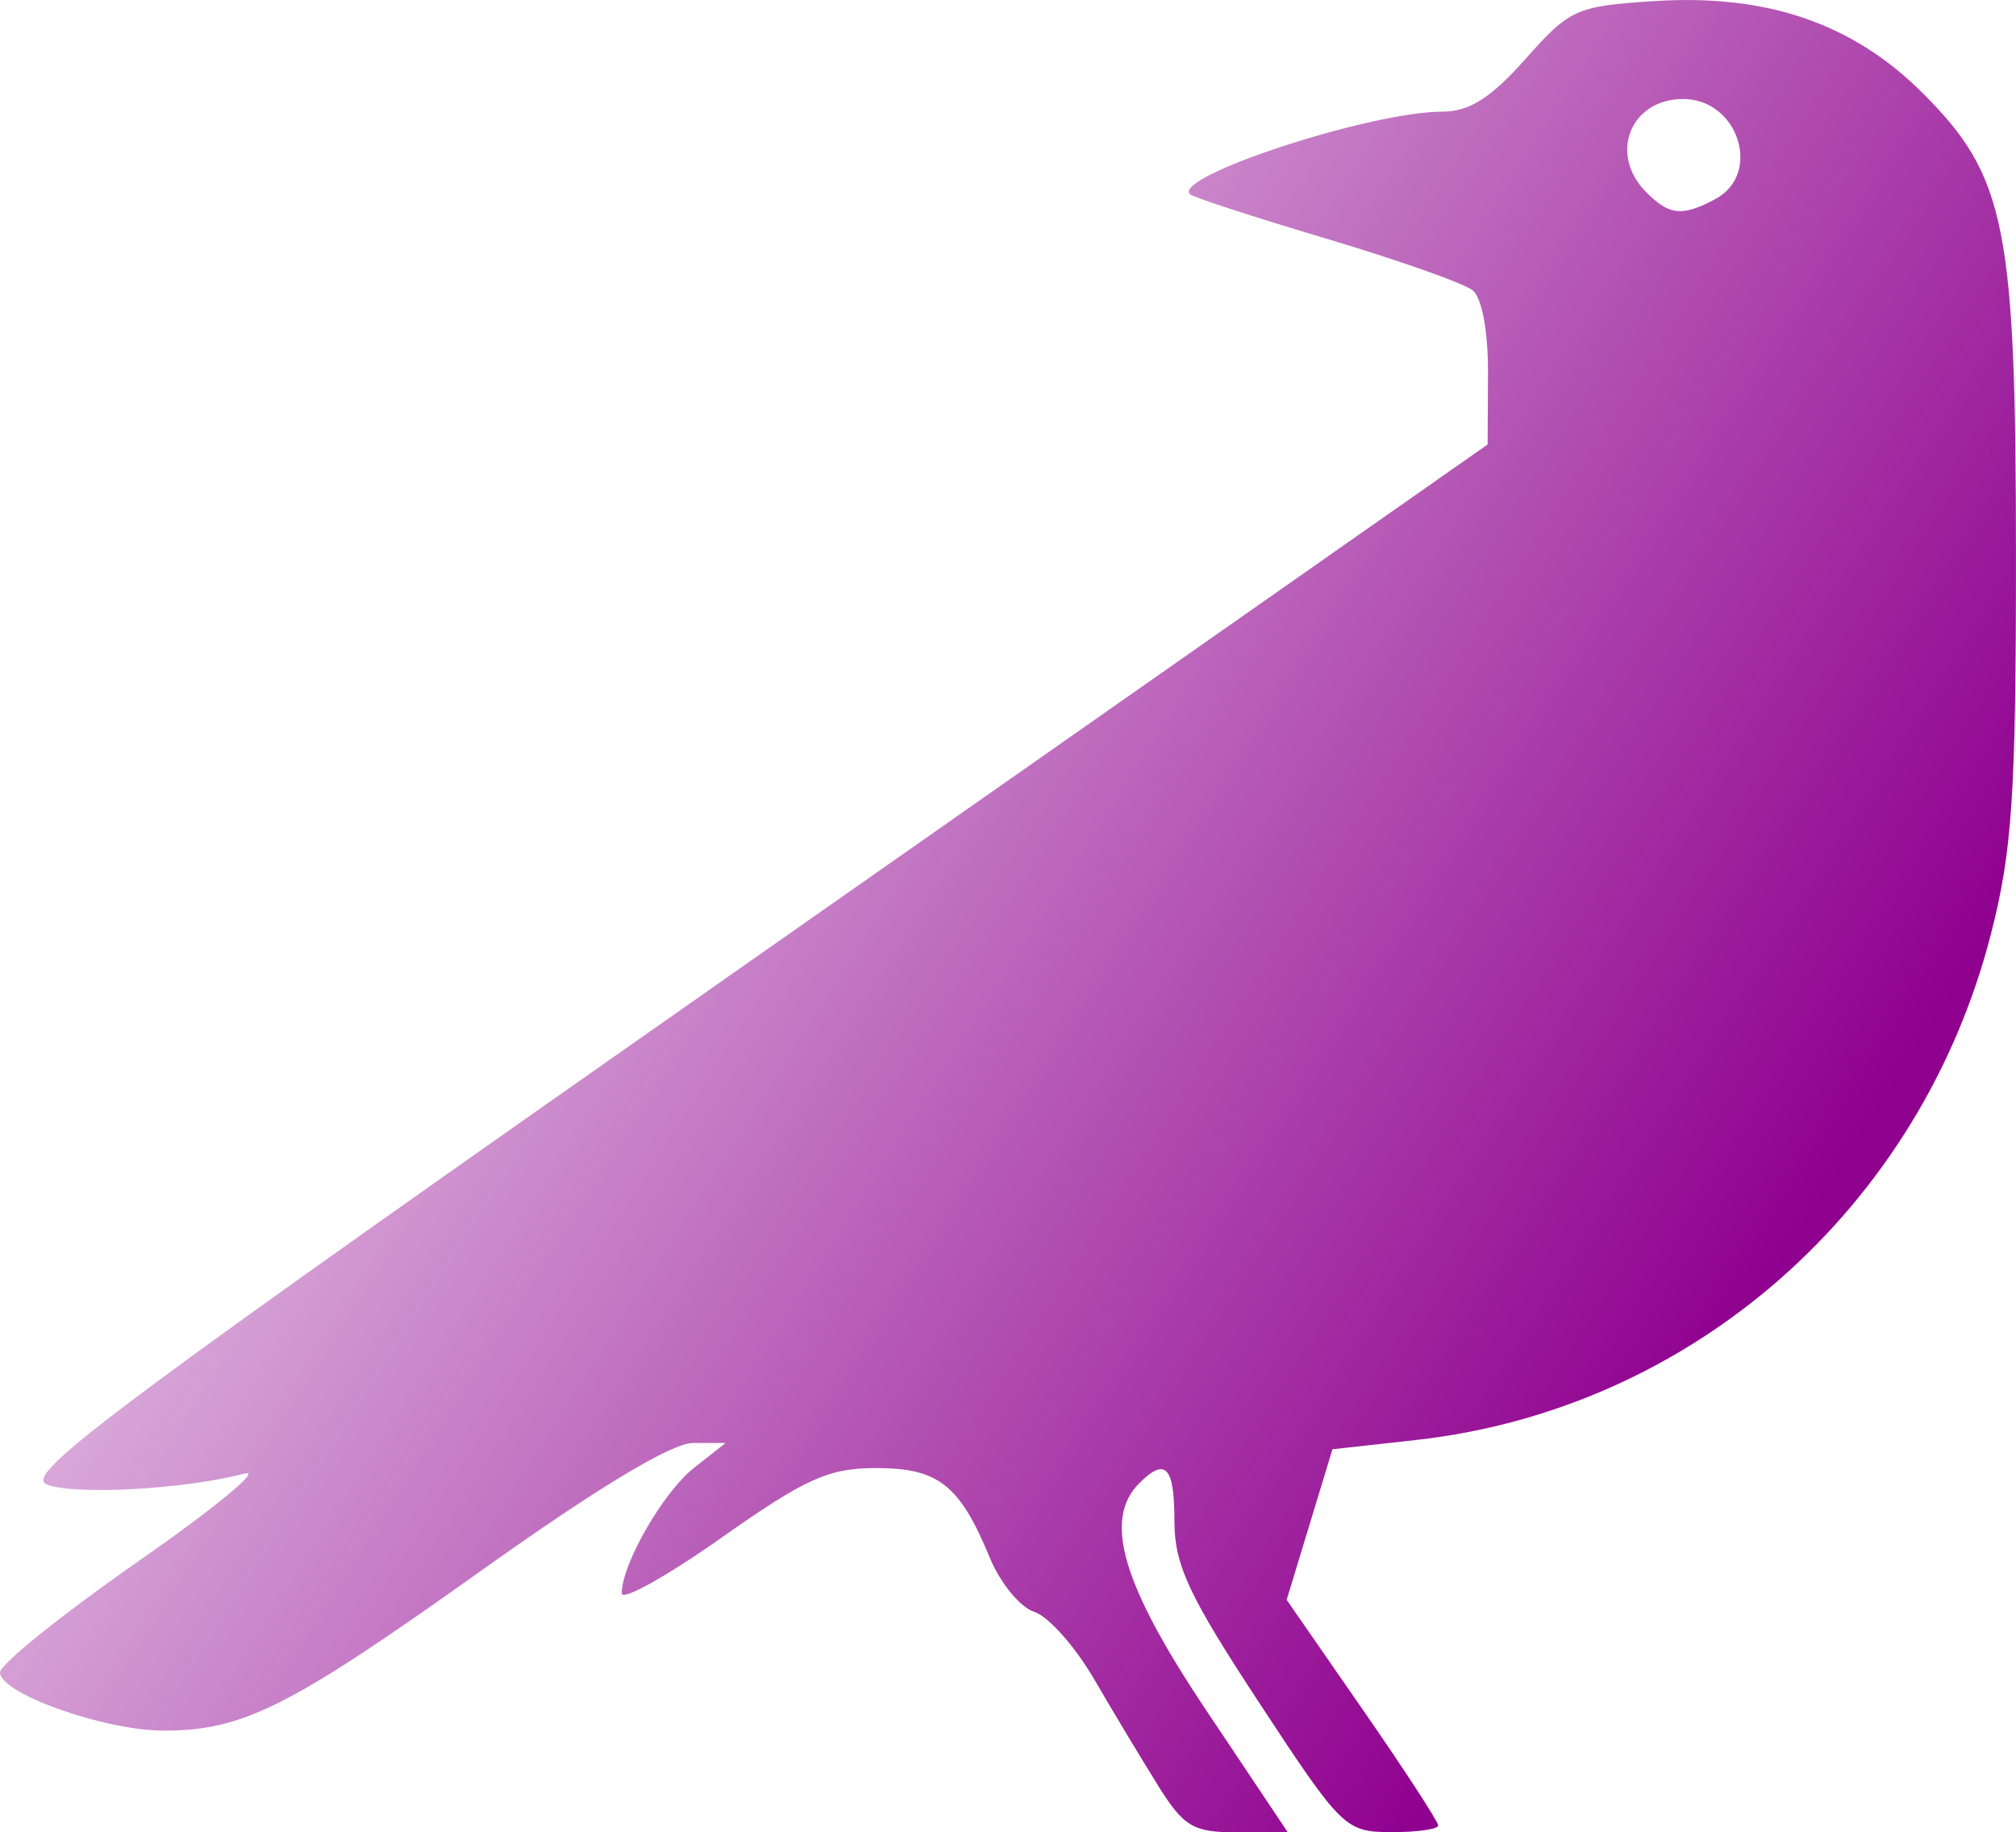 <?xml version="1.0" encoding="UTF-8" standalone="no"?>
<!-- Created with Inkscape (http://www.inkscape.org/) -->

<svg
   width="56.621mm"
   height="51.465mm"
   viewBox="0 0 56.621 51.465"
   version="1.1"
   id="svg5"
   inkscape:version="1.1.2 (b8e25be833, 2022-02-05)"
   sodipodi:docname="crow_gradient.svg"
   xmlns:inkscape="http://www.inkscape.org/namespaces/inkscape"
   xmlns:sodipodi="http://sodipodi.sourceforge.net/DTD/sodipodi-0.dtd"
   xmlns:xlink="http://www.w3.org/1999/xlink"
   xmlns="http://www.w3.org/2000/svg"
   xmlns:svg="http://www.w3.org/2000/svg">
  <sodipodi:namedview
     id="namedview7"
     pagecolor="#ffffff"
     bordercolor="#666666"
     borderopacity="1.0"
     inkscape:pageshadow="2"
     inkscape:pageopacity="0.0"
     inkscape:pagecheckerboard="0"
     inkscape:document-units="mm"
     showgrid="false"
     fit-margin-top="0"
     fit-margin-left="0"
     fit-margin-right="0"
     fit-margin-bottom="0"
     inkscape:zoom="2.0359279"
     inkscape:cx="179.52502"
     inkscape:cy="123.5309"
     inkscape:window-width="1920"
     inkscape:window-height="1001"
     inkscape:window-x="-9"
     inkscape:window-y="-9"
     inkscape:window-maximized="1"
     inkscape:current-layer="layer1" />
  <defs
     id="defs2">
    <linearGradient
       inkscape:collect="always"
       id="linearGradient1497">
      <stop
         style="stop-color:#8f008f;stop-opacity:1;"
         offset="0"
         id="stop1493" />
      <stop
         style="stop-color:#8f008f;stop-opacity:0;"
         offset="1"
         id="stop1495" />
    </linearGradient>
    <linearGradient
       inkscape:collect="always"
       xlink:href="#linearGradient1497"
       id="linearGradient1499"
       x1="134.928"
       y1="161.253"
       x2="86.154"
       y2="130.193"
       gradientUnits="userSpaceOnUse" />
  </defs>
  <g
     inkscape:label="Layer 1"
     inkscape:groupmode="layer"
     id="layer1"
     transform="translate(-91.133,-115.897)">
    <path
       style="fill:url(#linearGradient1499);fill-opacity:1;stroke-width:0.353"
       d="m 123.652,166.039 c -0.455,-0.728 -1.262,-2.07 -1.792,-2.982 -0.531,-0.913 -1.286,-1.761 -1.679,-1.886 -0.393,-0.125 -0.953,-0.807 -1.246,-1.515 -0.847,-2.053 -1.444,-2.524 -3.197,-2.524 -1.333,0 -1.984,0.293 -4.355,1.965 -1.533,1.081 -2.788,1.779 -2.788,1.553 0,-0.82 1.168,-2.847 2.033,-3.527 l 0.885,-0.696 h -0.916 c -0.597,0 -2.675,1.253 -5.957,3.592 -5.377,3.832 -6.692,4.493 -8.921,4.487 -1.669,-0.004 -4.586,-1.044 -4.586,-1.634 0,-0.228 1.746,-1.631 3.881,-3.118 2.134,-1.487 3.484,-2.599 2.999,-2.47 -1.671,0.443 -4.764,0.616 -5.56,0.312 -0.699,-0.268 1.744,-2.086 19.832,-14.76 l 20.629,-14.455 0.011,-1.985 c 0.007,-1.175 -0.169,-2.132 -0.43,-2.344 -0.243,-0.197 -2.094,-0.851 -4.115,-1.453 -2.02,-0.602 -3.742,-1.163 -3.825,-1.246 -0.497,-0.497 5.071,-2.32 7.084,-2.32 0.759,0 1.364,-0.383 2.337,-1.479 1.248,-1.407 1.426,-1.486 3.632,-1.627 3.159,-0.201 5.569,0.628 7.532,2.591 2.33,2.33 2.613,3.744 2.613,13.046 0,6.643 -0.105,8.228 -0.7,10.556 -1.973,7.713 -8.388,13.361 -16.155,14.224 l -2.342,0.26 -0.643,2.114 -0.643,2.114 2.128,3.071 c 1.171,1.689 2.128,3.159 2.128,3.266 0,0.107 -0.595,0.192 -1.323,0.189 -1.287,-0.006 -1.388,-0.106 -3.704,-3.633 -1.987,-3.026 -2.381,-3.872 -2.381,-5.109 0,-1.526 -0.251,-1.796 -0.988,-1.059 -1.019,1.019 -0.48,2.848 1.875,6.37 l 2.298,3.437 h -1.412 c -1.249,0 -1.507,-0.152 -2.239,-1.323 z m 15.658,-44.551 c 1.322,-0.707 0.645,-2.81 -0.905,-2.81 -1.486,0 -2.099,1.555 -1.033,2.621 0.65,0.65 1.011,0.685 1.938,0.189 z"
       id="path961"
       inkscape:export-filename="C:\Apache24\htdocs\media\crow_gradient.png"
       inkscape:export-xdpi="300"
       inkscape:export-ydpi="300" />
  </g>
</svg>
